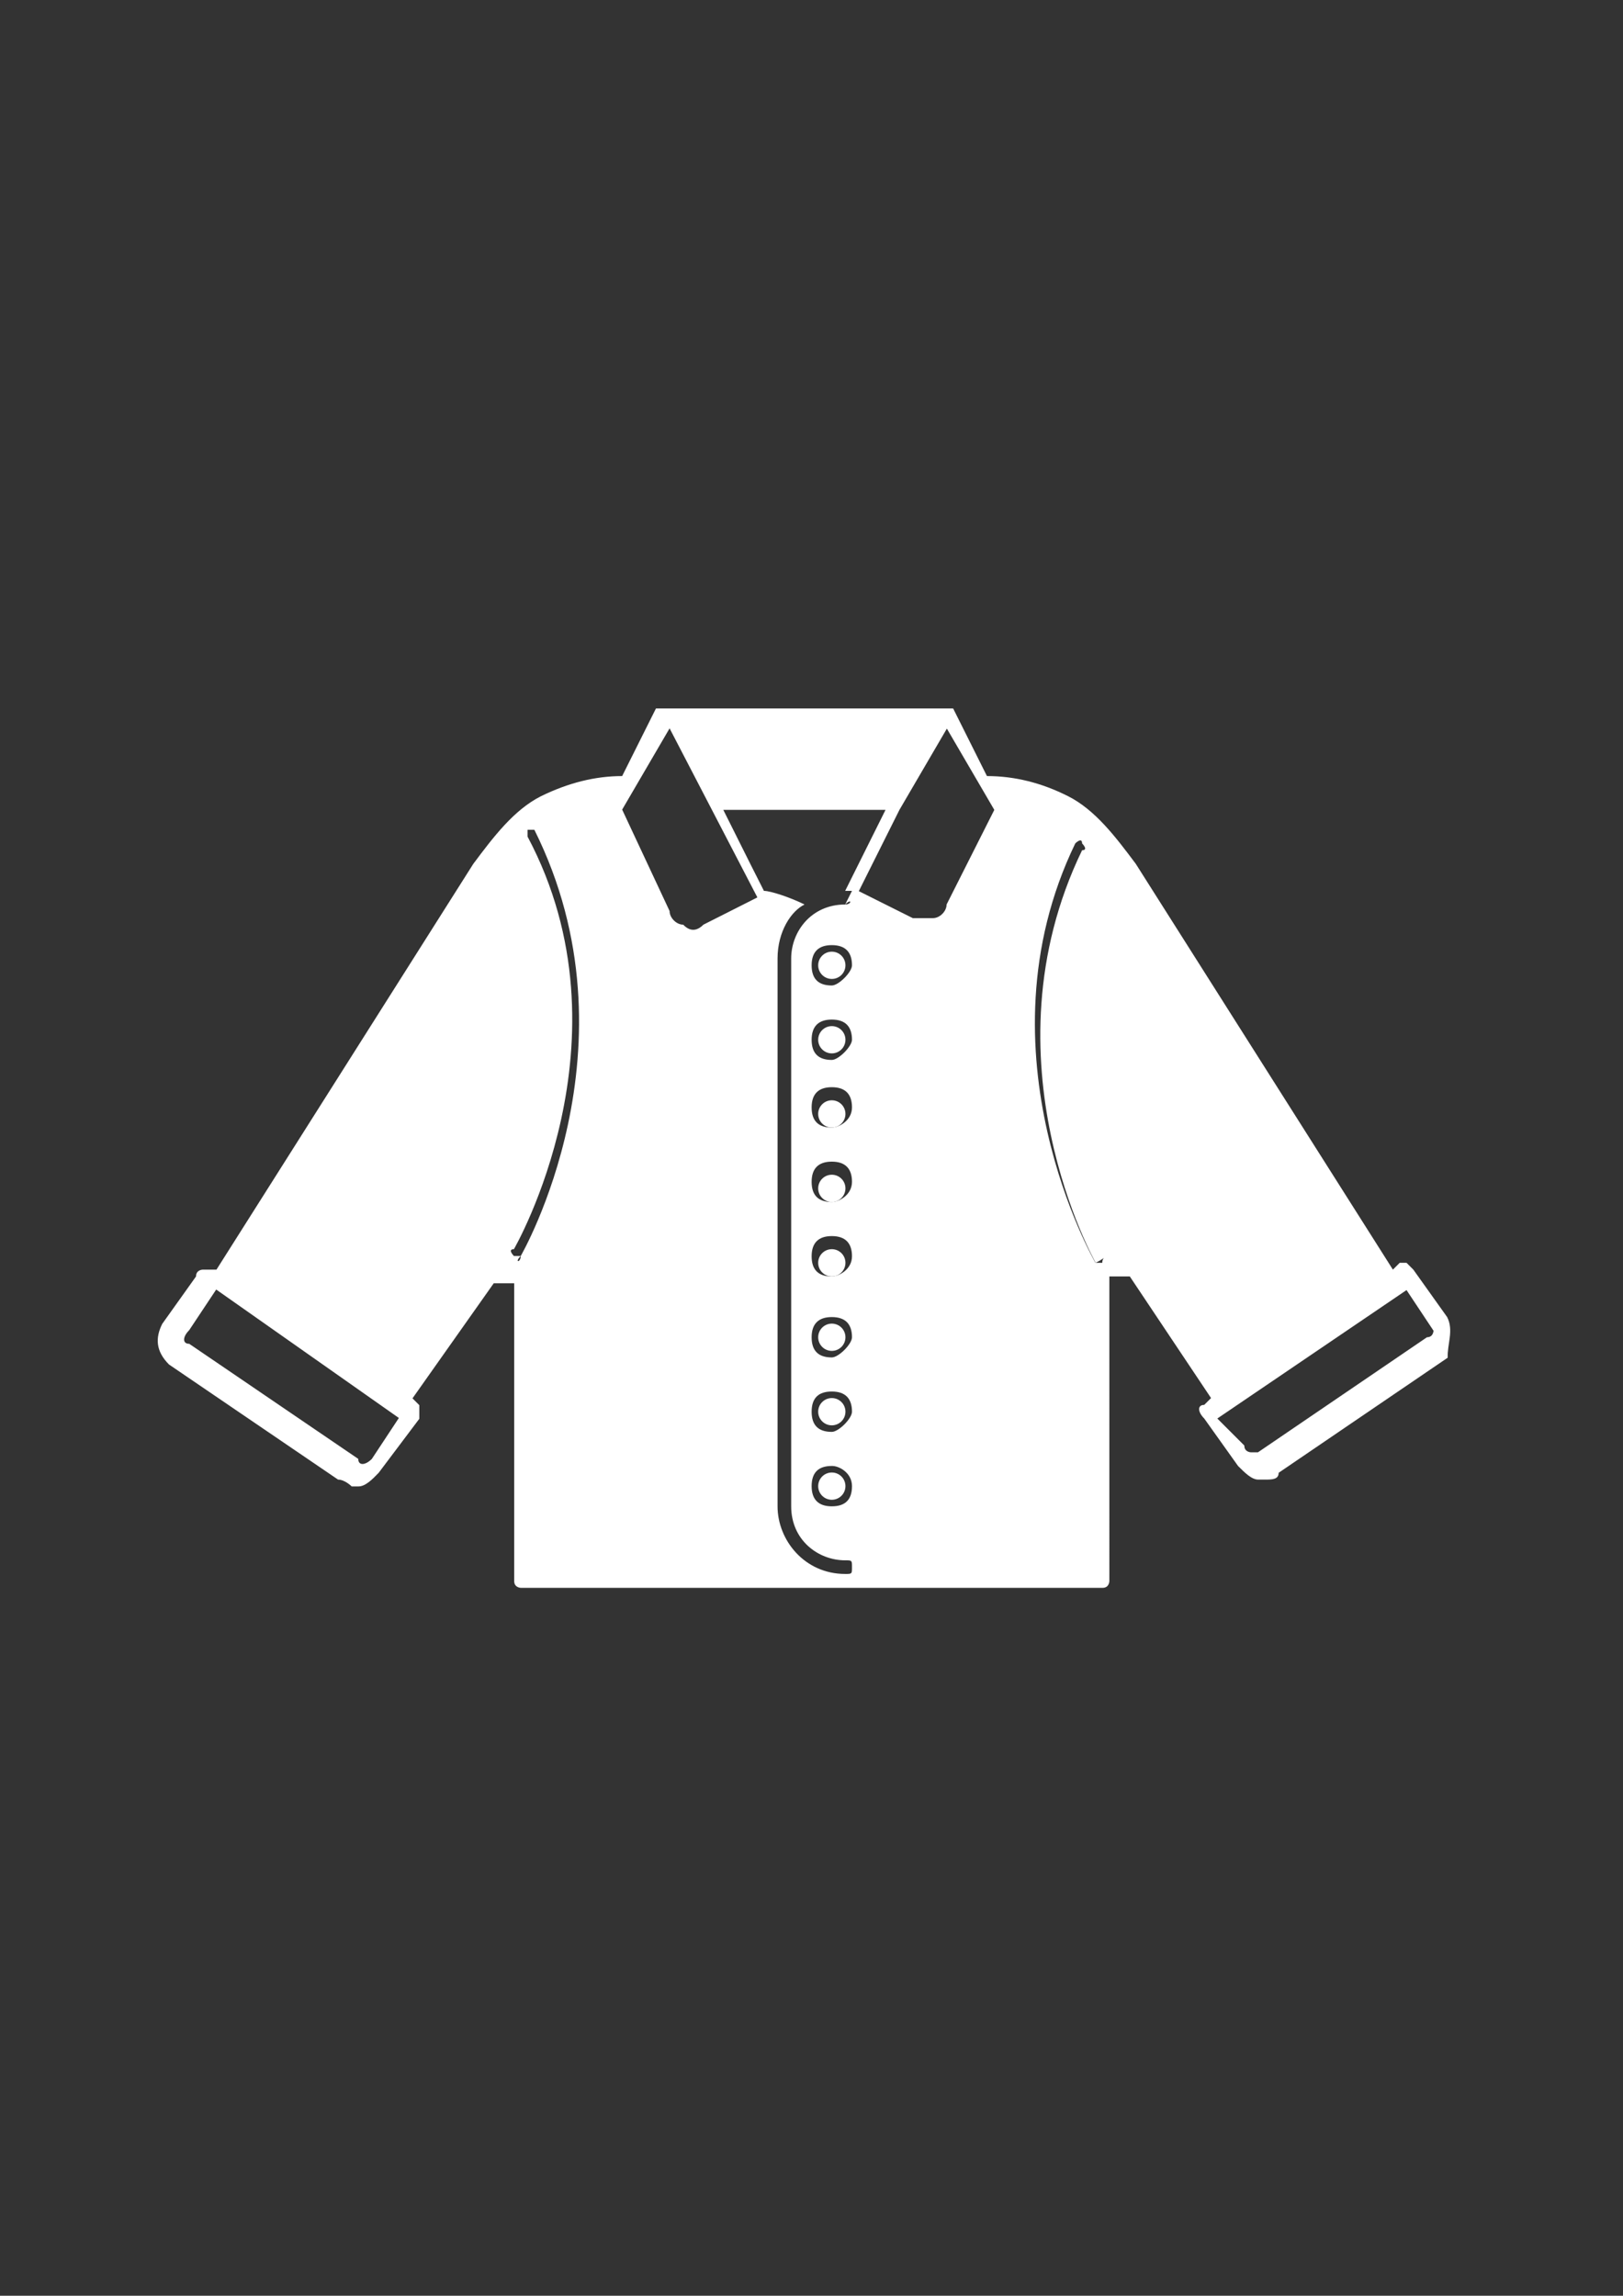 <?xml version="1.0" encoding="utf-8"?>
<!-- Generator: Adobe Illustrator 18.0.0, SVG Export Plug-In . SVG Version: 6.00 Build 0)  -->
<!DOCTYPE svg PUBLIC "-//W3C//DTD SVG 1.1//EN" "http://www.w3.org/Graphics/SVG/1.1/DTD/svg11.dtd">
<svg version="1.1" id="Capa_1" xmlns="http://www.w3.org/2000/svg" xmlns:xlink="http://www.w3.org/1999/xlink" x="0px" y="0px"
	 viewBox="0 0 595.3 841.9" enable-background="new 0 0 595.3 841.9" xml:space="preserve">
<rect x="0" y="0" width="595.3" height="841.9" fill="#333333" stroke="none"/>
<g id="guia" display="none">
</g>
<g id="guia2">
</g>
<g id="Capa_3">
	<g>
		<circle fill="#FFFFFF" cx="305.1" cy="435.8" r="5"/>
		<circle fill="#FFFFFF" cx="305.1" cy="463.1" r="5"/>
		<circle fill="#FFFFFF" cx="305.1" cy="408.5" r="5"/>
		<circle fill="#FFFFFF" cx="305.1" cy="545" r="5"/>
		<circle fill="#FFFFFF" cx="305.1" cy="517.7" r="5"/>
		<circle fill="#FFFFFF" cx="305.1" cy="490.4" r="5"/>
		<circle fill="#FFFFFF" cx="305.1" cy="381.3" r="5"/>
		<circle fill="#FFFFFF" cx="305.1" cy="354" r="5"/>
		<path fill="#FFFFFF" d="M302.6,329.2C302.6,329.2,302.6,326.7,302.6,329.2C302.6,326.7,302.6,329.2,302.6,329.2z"/>
		<path fill="#FFFFFF" d="M530.8,483l-12.4-17.4l-2.5-2.5h-2.5l-2.5,2.5l-94.3-148.8c-7.4-9.9-14.9-19.8-24.8-24.8
			s-19.8-7.4-29.8-7.4l-12.4-24.8l0,0l0,0l0,0l0,0l0,0l0,0H243.1h-2.5l0,0l0,0l-12.4,24.8c-9.9,0-19.8,2.5-29.8,7.4
			c-9.9,5-17.4,14.9-24.8,24.8L79.4,465.6h-2.5h-2.5c0,0-2.5,0-2.5,2.5l-12.4,17.4c-2.5,5-2.5,9.9,2.5,14.9l62,42.2
			c2.5,0,5,2.5,5,2.5h2.5c2.5,0,5-2.5,7.4-5l14.9-19.8c0-2.5,0-2.5,0-5l-2.5-2.5l29.8-42.2c0,0,0,0,2.5,0c0,0,0,0,2.5,0
			c0,0,0,0,2.5,0c0,0,0,0,0,2.5v106.7c0,2.5,2.5,2.5,2.5,2.5h99.2h14.9h99.2c2.5,0,2.5-2.5,2.5-2.5V470.6c0,0,0,0,0-2.5
			c0,0,0,0,2.5,0c0,0,0,0,2.5,0c0,0,0,0,2.5,0l29.8,44.6l-2.5,2.5c-2.5,0-2.5,2.5,0,5l12.4,17.4c2.5,2.5,5,5,7.4,5h2.5
			c2.5,0,5,0,5-2.5l62-42.2C530.8,492.9,533.3,487.9,530.8,483z M136.4,535C136.4,535,133.9,535,136.4,535c-2.5,2.5-5,2.5-5,0
			l-62-42.2c-2.5,0-2.5-2.5,0-5l9.9-14.9l67,47.1L136.4,535z M191,460.6C191,463.1,188.5,463.1,191,460.6c-2.5,0-2.5,0-2.5,0
			s-2.5-2.5,0-2.5c0,0,44.6-76.9,5-151.3v-2.5h2.5C235.6,383.7,191,460.6,191,460.6z M258,339.1c-2.5,2.5-5,2.5-7.4,0
			c-2.5,0-5-2.5-5-5l-17.4-37.2l17.4-29.8l32.2,62L258,339.1z M305.1,525.1c-5,0-7.4-2.5-7.4-7.4c0-5,2.5-7.4,7.4-7.4
			s7.4,2.5,7.4,7.4C312.5,520.2,307.6,525.1,305.1,525.1z M312.5,545c0,5-2.5,7.4-7.4,7.4s-7.4-2.5-7.4-7.4c0-5,2.5-7.4,7.4-7.4
			C307.6,537.5,312.5,540,312.5,545z M305.1,497.8c-5,0-7.4-2.5-7.4-7.4s2.5-7.4,7.4-7.4s7.4,2.5,7.4,7.4
			C312.5,492.9,307.6,497.8,305.1,497.8z M305.1,468.1c-5,0-7.4-2.5-7.4-7.4s2.5-7.4,7.4-7.4s7.4,2.5,7.4,7.4
			S307.6,468.1,305.1,468.1z M305.1,440.8c-5,0-7.4-2.5-7.4-7.4s2.5-7.4,7.4-7.4s7.4,2.5,7.4,7.4S307.6,440.8,305.1,440.8z
			 M305.1,413.5c-5,0-7.4-2.5-7.4-7.4s2.5-7.4,7.4-7.4s7.4,2.5,7.4,7.4S307.6,413.5,305.1,413.5z M305.1,388.7c-5,0-7.4-2.5-7.4-7.4
			s2.5-7.4,7.4-7.4s7.4,2.5,7.4,7.4C312.5,383.7,307.6,388.7,305.1,388.7z M305.1,361.4c-5,0-7.4-2.5-7.4-7.4s2.5-7.4,7.4-7.4
			s7.4,2.5,7.4,7.4C312.5,356.5,307.6,361.4,305.1,361.4z M310,331.7c-12.4,0-19.8,9.9-19.8,19.8v200.9c0,12.4,9.9,19.8,19.8,19.8
			c2.5,0,2.5,0,2.5,2.5s0,2.5-2.5,2.5c-14.9,0-24.8-12.4-24.8-24.8V351.5c0-9.9,5-17.4,9.9-19.8c-5-2.5-12.4-5-14.9-5l-5-9.9
			l-9.9-19.8h59.5L310,326.7l0,0h2.5C312.5,326.7,312.5,326.7,310,331.7C312.5,329.2,312.5,331.7,310,331.7z M347.2,331.7
			c0,2.5-2.5,5-5,5c-2.5,0-5,0-7.4,0l-19.8-9.9l14.9-29.8l17.4-29.8l17.4,29.8L347.2,331.7z M404.3,463.1L404.3,463.1
			c-2.5,0-2.5,0-2.5,0s-44.6-76.9-7.4-153.8c0,0,2.5-2.5,2.5,0c0,0,2.5,2.5,0,2.5c-37.2,76.9,5,151.3,5,151.3
			C406.8,460.6,404.3,460.6,404.3,463.1z M523.4,490.4l-62,42.2h-2.5c0,0-2.5,0-2.5-2.5l-9.9-9.9l69.4-47.1l9.9,14.9
			C525.8,487.9,525.8,490.4,523.4,490.4z"/>
	</g>
</g>
</svg>
